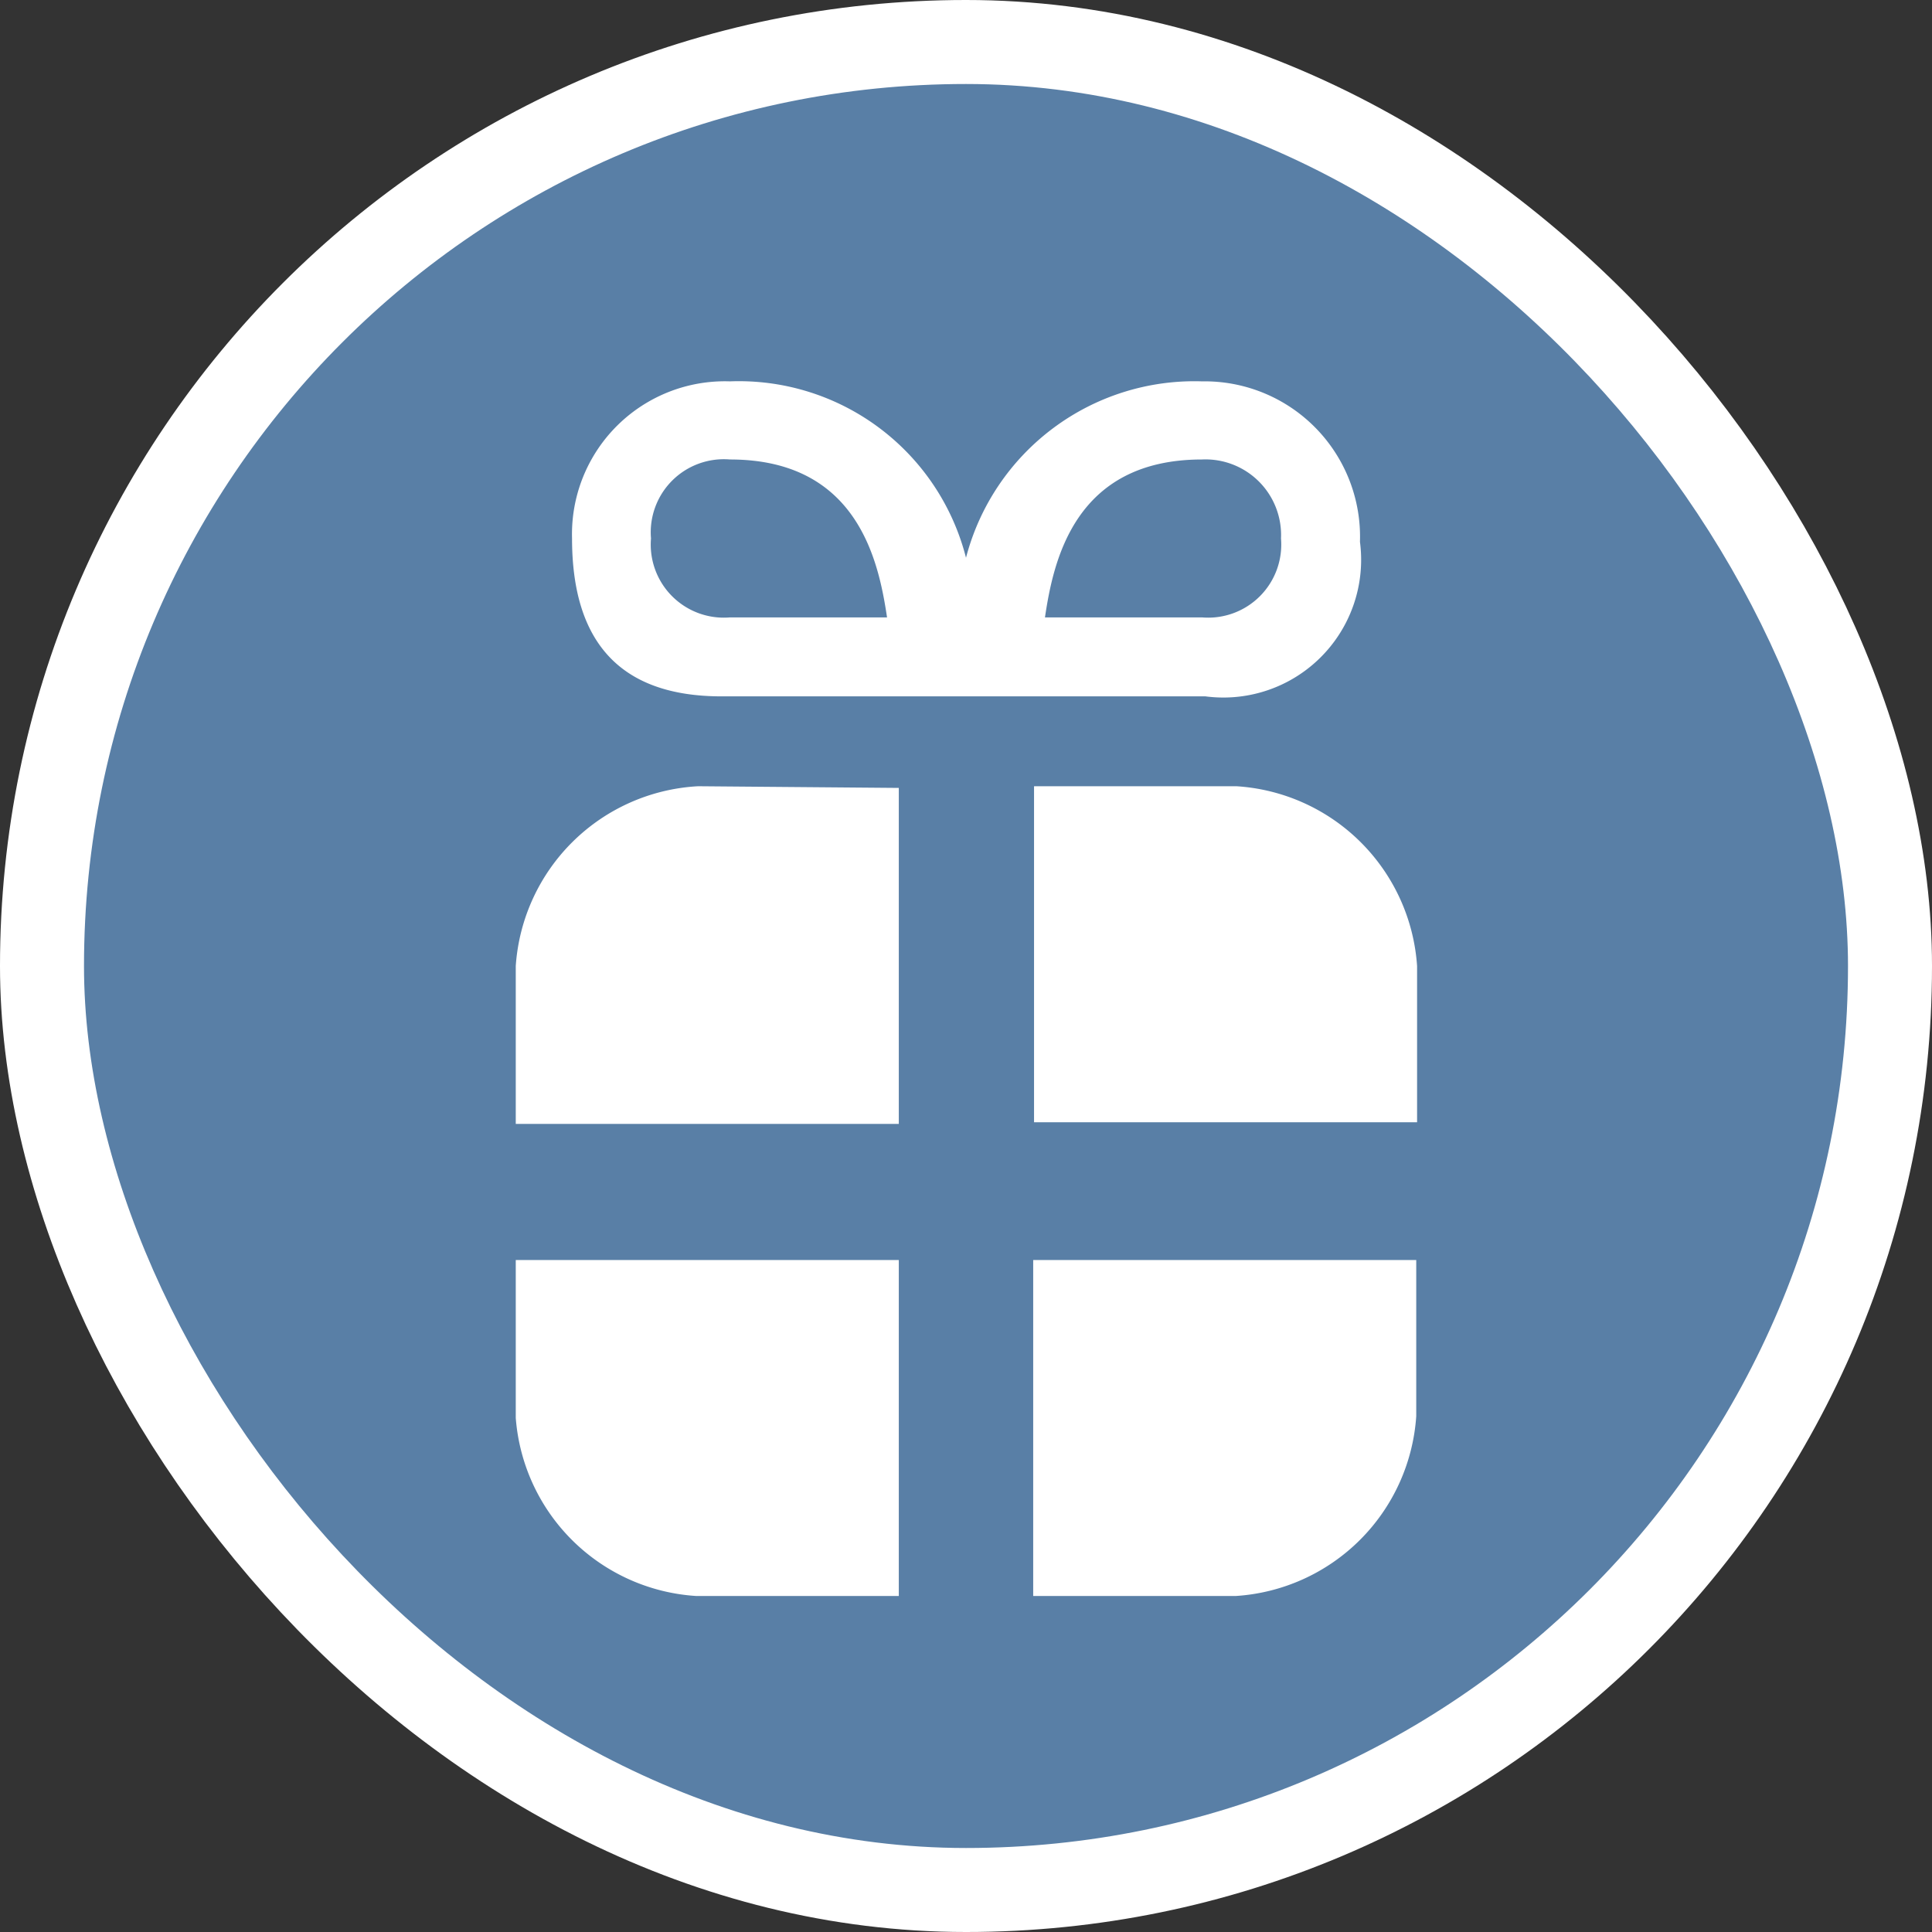 <svg xmlns="http://www.w3.org/2000/svg" viewBox="0 0 23 23" height="23" width="23"><rect x="0" y="0" width="23" height="23" fill="#333333" stroke="none"/><title>gift_15.svg</title><rect fill="none" x="0" y="0" width="23" height="23"></rect><rect x="1" y="1" rx="10.5" ry="10.5" width="21" height="21" stroke="#ffffff" style="stroke-linejoin:round;stroke-miterlimit:4;" fill="#ffffff" stroke-width="2"></rect><rect x="1" y="1" width="21" height="21" rx="10.5" ry="10.5" fill="#597fa6"></rect><path fill="#fff" transform="translate(4 4)" d="M4.69.54A1.82,1.82,0,0,0,2.81,2.41c0,1.22.56,1.88,1.78,1.88h5.76a1.64,1.64,0,0,0,1.84-1.84A1.85,1.85,0,0,0,10.31.54,2.81,2.81,0,0,0,7.5,2.64,2.79,2.79,0,0,0,4.69.54Zm0,.93c1.52,0,1.77,1.21,1.87,1.88H4.69a.87.87,0,0,1-.94-.94A.87.87,0,0,1,4.69,1.47Zm5.62,0a.9.9,0,0,1,.94.94.87.87,0,0,1-.94.94H8.44C8.54,2.68,8.79,1.47,10.31,1.47Zm-6,3.89A2.3,2.3,0,0,0,2.14,7.5V9.38H6.7v-4Zm4,0v4h4.56V7.5a2.3,2.3,0,0,0-2.15-2.14ZM2.14,11v1.88A2.3,2.3,0,0,0,4.29,15H6.7V11ZM8.3,11v4h2.41a2.3,2.3,0,0,0,2.15-2.14V11Z"></path></svg>